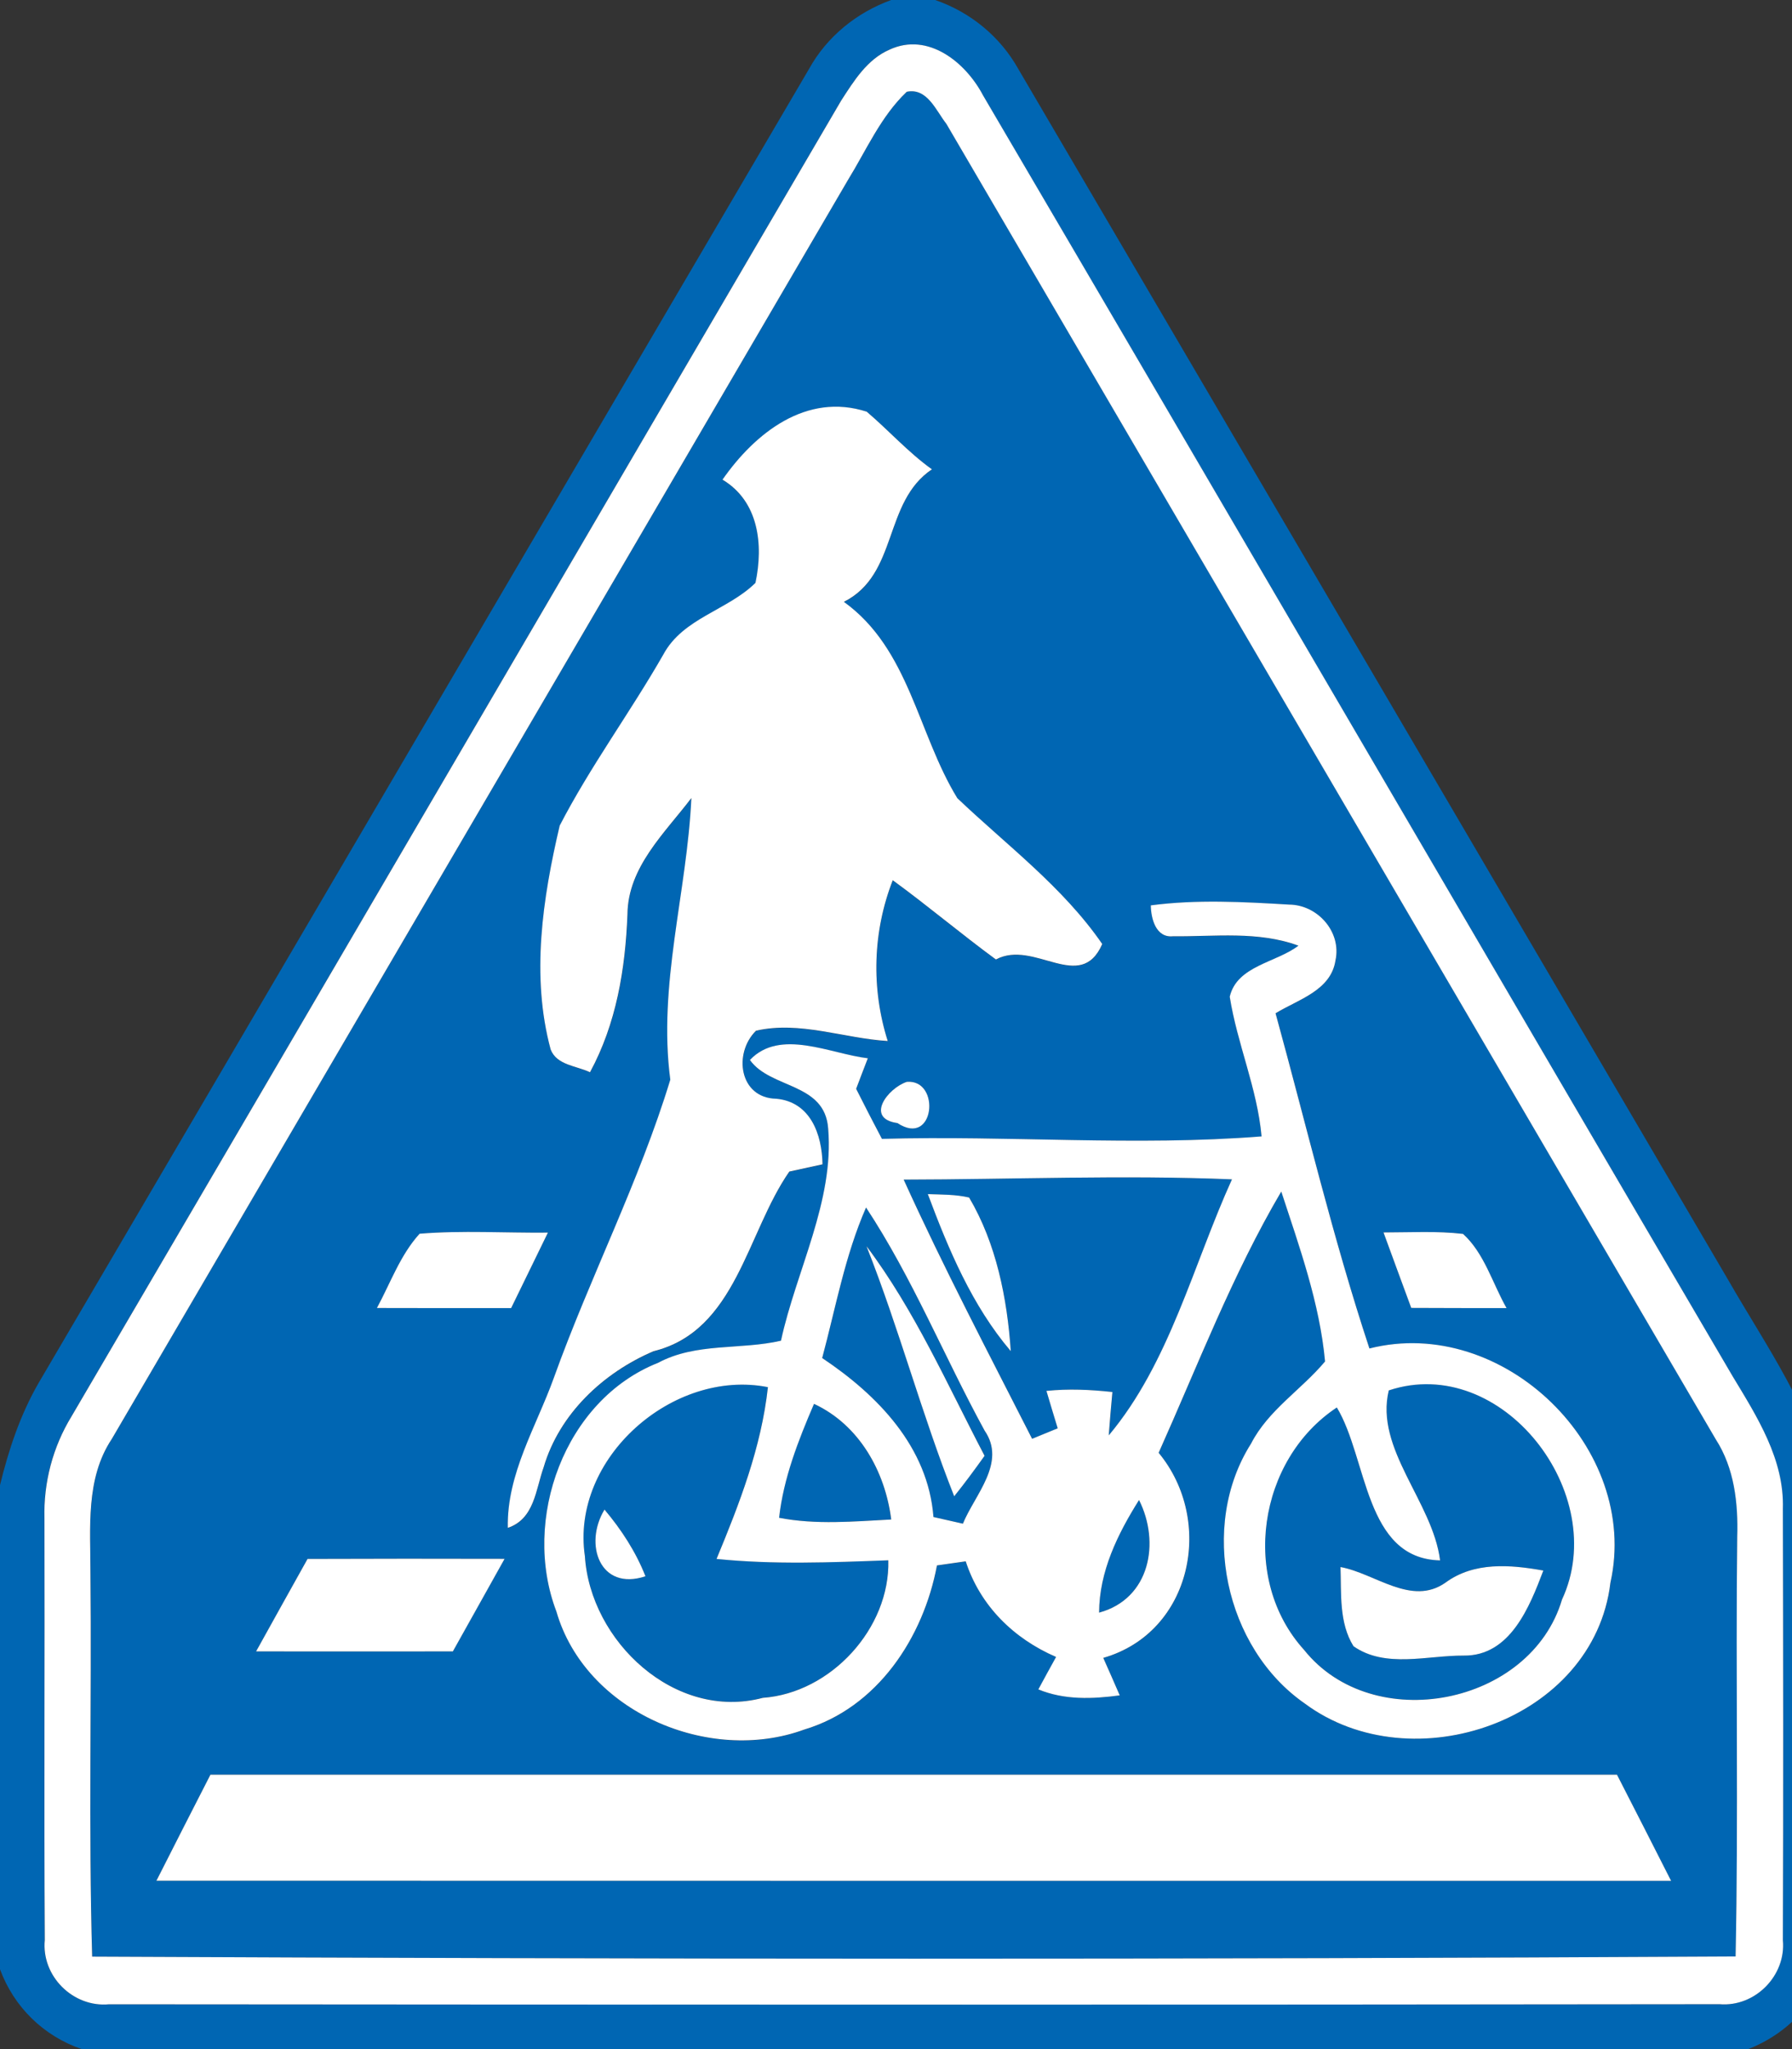 <!-- Generated by IcoMoon.io -->
<svg version="1.1" xmlns="http://www.w3.org/2000/svg" width="21" height="24" viewBox="0 0 21 24">
<rect x="0" y="0" width="21" height="24" fill="#333333" stroke="none"/>
<title>information--trail-crossing--g1</title>
<path fill="#0066b3" d="M10.445 0h0.514c0.414 0.143 0.763 0.429 0.976 0.811 2.774 4.727 5.547 9.455 8.32 14.185 0.448 0.78 0.991 1.53 1.173 2.43v5.528c-0.114 0.491-0.481 0.866-0.943 1.047h-19.524c-0.448-0.151-0.8-0.495-0.962-0.939v-5.663c0.101-0.416 0.237-0.825 0.451-1.197 3.012-5.131 6.019-10.264 9.031-15.395 0.21-0.379 0.558-0.66 0.963-0.807M10.425 0.581c-0.264 0.113-0.42 0.368-0.569 0.598-3.007 5.135-6.009 10.275-9.018 15.409-0.221 0.359-0.33 0.777-0.318 1.198 0.005 1.646-0.005 3.291 0.004 4.936-0.042 0.423 0.332 0.793 0.753 0.753 6.291 0.005 12.583 0.006 18.873-0.001 0.417 0.035 0.781-0.334 0.742-0.75 0.006-1.684 0.004-3.369 0-5.053 0.018-0.579-0.302-1.078-0.589-1.552-2.931-4.998-5.85-10.005-8.784-15.002-0.202-0.386-0.642-0.744-1.095-0.536z"></path>
<path fill="#0066b3" d="M10.626 1.075c0.241-0.051 0.344 0.222 0.465 0.375 3.006 5.135 6.010 10.273 9.016 15.407 0.219 0.34 0.264 0.749 0.252 1.143-0.019 1.638 0.015 3.277-0.019 4.915-6.419 0.036-12.84 0.032-19.259 0.002-0.043-1.496-0.005-2.992-0.020-4.488 0.001-0.531-0.060-1.109 0.25-1.575 2.876-4.915 5.754-9.828 8.626-14.744 0.217-0.352 0.386-0.747 0.69-1.035M8.466 5.619c0.426 0.254 0.483 0.763 0.388 1.21-0.327 0.322-0.85 0.411-1.080 0.84-0.388 0.677-0.856 1.309-1.214 2.003-0.2 0.851-0.339 1.762-0.106 2.622 0.072 0.185 0.304 0.191 0.461 0.267 0.31-0.569 0.415-1.21 0.439-1.848 0.004-0.555 0.438-0.954 0.749-1.364-0.051 1.104-0.394 2.19-0.247 3.299-0.364 1.195-0.942 2.314-1.364 3.49-0.207 0.575-0.554 1.128-0.54 1.759 0.313-0.105 0.326-0.448 0.42-0.71 0.184-0.626 0.699-1.108 1.288-1.359 0.969-0.239 1.090-1.385 1.591-2.104 0.13-0.028 0.259-0.056 0.389-0.085-0.006-0.35-0.141-0.731-0.542-0.768-0.434-0.009-0.506-0.534-0.237-0.797 0.514-0.117 1.029 0.090 1.543 0.121-0.195-0.616-0.176-1.279 0.059-1.883 0.41 0.299 0.798 0.628 1.209 0.928 0.448-0.24 0.99 0.404 1.246-0.181-0.463-0.671-1.117-1.155-1.698-1.708-0.466-0.76-0.56-1.746-1.33-2.3 0.64-0.321 0.459-1.169 1.032-1.553-0.277-0.199-0.505-0.455-0.764-0.675-0.708-0.229-1.309 0.251-1.691 0.797M13.487 10.604c0.002 0.156 0.059 0.384 0.259 0.363 0.492 0.005 0.996-0.063 1.471 0.11-0.257 0.199-0.72 0.234-0.805 0.598 0.087 0.552 0.321 1.074 0.373 1.636-1.477 0.117-2.966-0.013-4.449 0.029-0.103-0.194-0.204-0.39-0.302-0.586 0.045-0.12 0.091-0.239 0.137-0.358-0.439-0.050-1.027-0.354-1.382 0.020 0.243 0.34 0.88 0.263 0.917 0.803 0.072 0.85-0.374 1.662-0.553 2.485-0.476 0.11-0.995 0.020-1.44 0.259-1.098 0.434-1.603 1.839-1.192 2.912 0.339 1.175 1.787 1.795 2.906 1.383 0.856-0.257 1.395-1.076 1.554-1.922 0.112-0.016 0.225-0.032 0.337-0.048 0.169 0.522 0.563 0.905 1.059 1.12-0.070 0.126-0.139 0.253-0.208 0.38 0.304 0.125 0.634 0.112 0.954 0.070-0.063-0.148-0.129-0.294-0.193-0.439 1.043-0.299 1.308-1.606 0.649-2.402 0.46-1.027 0.865-2.089 1.437-3.060 0.213 0.649 0.45 1.307 0.513 1.99-0.276 0.331-0.664 0.569-0.867 0.962-0.615 0.968-0.306 2.395 0.629 3.044 1.258 0.934 3.389 0.201 3.582-1.414 0.352-1.576-1.257-3.14-2.824-2.744-0.427-1.291-0.74-2.615-1.1-3.926 0.263-0.161 0.648-0.266 0.702-0.618 0.074-0.334-0.21-0.652-0.543-0.655-0.538-0.032-1.084-0.062-1.62 0.009M10.627 12.671c-0.226 0.075-0.493 0.431-0.11 0.483 0.438 0.29 0.511-0.516 0.11-0.483M4.417 15.32c0.525 0.002 1.049 0.001 1.574 0.001 0.144-0.295 0.287-0.589 0.431-0.884-0.501 0.005-1.004-0.028-1.504 0.013-0.227 0.25-0.342 0.576-0.5 0.87M16.213 14.435c0.107 0.295 0.216 0.589 0.325 0.884 0.373 0.002 0.745 0.002 1.117 0.002-0.165-0.29-0.26-0.642-0.51-0.869-0.31-0.036-0.621-0.017-0.932-0.017M3.604 18.259c-0.201 0.361-0.403 0.721-0.603 1.083 0.768 0.001 1.536 0 2.306 0 0.201-0.361 0.405-0.722 0.606-1.084-0.769-0.002-1.54-0.002-2.309 0.001M2.466 20.786c-0.212 0.414-0.423 0.827-0.633 1.242 5.918 0.002 11.834 0.001 17.75 0.001-0.211-0.415-0.421-0.829-0.634-1.243-5.494 0-10.989 0-16.483 0z"></path>
<path fill="#0066b3" d="M10.59 13.816c1.281-0.002 2.566-0.056 3.848-0.003-0.455 1.002-0.733 2.153-1.444 2.999 0.012-0.17 0.028-0.339 0.043-0.508-0.256-0.028-0.515-0.040-0.773-0.013 0.043 0.146 0.087 0.293 0.132 0.438-0.1 0.041-0.2 0.082-0.3 0.123-0.512-1.006-1.038-2.008-1.505-3.036M10.873 13.986c0.243 0.648 0.518 1.306 0.972 1.839-0.042-0.619-0.169-1.261-0.488-1.799-0.159-0.036-0.324-0.033-0.484-0.040z"></path>
<path fill="#0066b3" d="M9.635 15.906c0.16-0.591 0.267-1.199 0.514-1.763 0.544 0.826 0.916 1.749 1.39 2.614 0.258 0.375-0.115 0.748-0.255 1.089-0.086-0.019-0.258-0.059-0.345-0.078-0.063-0.821-0.654-1.428-1.304-1.862M10.155 14.597c0.381 0.962 0.646 1.965 1.028 2.927 0.123-0.153 0.241-0.313 0.356-0.474-0.435-0.829-0.819-1.702-1.383-2.454z"></path>
<path fill="#0066b3" d="M6.854 18.224c-0.168-1.145 1.033-2.197 2.145-1.978-0.077 0.704-0.333 1.364-0.602 2.012 0.669 0.069 1.342 0.041 2.013 0.016 0.021 0.795-0.672 1.555-1.471 1.611-1.028 0.272-2.023-0.663-2.085-1.662M7.564 18.462c-0.113-0.287-0.282-0.546-0.48-0.781-0.245 0.402-0.057 0.959 0.48 0.781z"></path>
<path fill="#0066b3" d="M16.275 16.284c1.326-0.439 2.606 1.215 2.030 2.449-0.367 1.243-2.217 1.601-3.023 0.59-0.751-0.828-0.541-2.227 0.384-2.839 0.361 0.598 0.322 1.771 1.21 1.791-0.086-0.686-0.768-1.306-0.601-1.992M16.94 18.536c-0.399 0.282-0.828-0.11-1.231-0.182 0.011 0.311-0.019 0.651 0.152 0.927 0.372 0.262 0.868 0.107 1.291 0.11 0.545 0.006 0.774-0.571 0.934-0.996-0.388-0.069-0.81-0.105-1.146 0.141z"></path>
<path fill="#0066b3" d="M9.539 16.443c0.529 0.246 0.834 0.792 0.904 1.354-0.437 0.023-0.881 0.063-1.314-0.020 0.053-0.465 0.225-0.906 0.409-1.334z"></path>
<path fill="#0066b3" d="M13.348 17.569c0.25 0.496 0.13 1.157-0.468 1.319 0.002-0.482 0.218-0.92 0.468-1.319z"></path>
<path fill="#fff" d="M10.425 0.581c0.453-0.208 0.892 0.15 1.095 0.536 2.934 4.997 5.852 10.004 8.784 15.002 0.287 0.475 0.607 0.974 0.589 1.552 0.004 1.684 0.006 3.369 0 5.053 0.039 0.416-0.326 0.785-0.742 0.75-6.29 0.008-12.582 0.006-18.873 0.001-0.421 0.040-0.795-0.33-0.753-0.753-0.010-1.645 0.001-3.29-0.004-4.936-0.012-0.421 0.098-0.839 0.318-1.198 3.010-5.134 6.011-10.274 9.018-15.409 0.149-0.23 0.305-0.485 0.569-0.598M10.626 1.075c-0.304 0.288-0.473 0.683-0.69 1.035-2.873 4.916-5.75 9.829-8.626 14.744-0.31 0.466-0.249 1.044-0.25 1.575 0.015 1.496-0.023 2.992 0.020 4.488 6.419 0.030 12.84 0.034 19.259-0.002 0.034-1.637 0-3.276 0.019-4.915 0.012-0.394-0.033-0.804-0.252-1.143-3.006-5.134-6.010-10.272-9.016-15.407-0.121-0.153-0.224-0.426-0.465-0.375z"></path>
<path fill="#fff" d="M8.466 5.619c0.381-0.546 0.982-1.026 1.691-0.797 0.259 0.22 0.486 0.476 0.764 0.675-0.573 0.384-0.392 1.231-1.032 1.552 0.769 0.554 0.864 1.541 1.33 2.3 0.581 0.553 1.235 1.037 1.698 1.708-0.256 0.585-0.798-0.059-1.246 0.181-0.41-0.3-0.798-0.629-1.209-0.928-0.235 0.603-0.254 1.266-0.059 1.883-0.514-0.031-1.029-0.238-1.543-0.121-0.269 0.264-0.197 0.789 0.237 0.797 0.401 0.037 0.536 0.418 0.542 0.768-0.13 0.029-0.259 0.057-0.389 0.085-0.501 0.719-0.622 1.865-1.591 2.104-0.589 0.251-1.104 0.733-1.288 1.359-0.094 0.262-0.107 0.605-0.42 0.71-0.014-0.631 0.333-1.184 0.54-1.759 0.422-1.175 1-2.295 1.364-3.49-0.147-1.109 0.196-2.195 0.247-3.299-0.311 0.41-0.745 0.809-0.749 1.364-0.025 0.639-0.13 1.279-0.439 1.848-0.156-0.076-0.389-0.081-0.461-0.267-0.232-0.859-0.094-1.771 0.106-2.622 0.358-0.693 0.826-1.325 1.214-2.003 0.23-0.429 0.753-0.517 1.080-0.84 0.095-0.447 0.039-0.956-0.388-1.21z"></path>
<path fill="#fff" d="M13.487 10.604c0.536-0.071 1.082-0.041 1.62-0.009 0.333 0.002 0.617 0.32 0.543 0.655-0.054 0.353-0.439 0.457-0.702 0.618 0.36 1.31 0.673 2.635 1.1 3.926 1.567-0.396 3.177 1.168 2.824 2.744-0.193 1.616-2.324 2.349-3.582 1.414-0.935-0.649-1.244-2.076-0.629-3.044 0.202-0.393 0.59-0.631 0.867-0.962-0.063-0.683-0.3-1.34-0.513-1.99-0.572 0.971-0.977 2.033-1.437 3.060 0.659 0.796 0.393 2.103-0.649 2.402 0.064 0.146 0.13 0.291 0.193 0.439-0.319 0.043-0.649 0.056-0.954-0.070 0.069-0.128 0.138-0.254 0.208-0.38-0.496-0.214-0.889-0.598-1.059-1.12-0.113 0.016-0.225 0.032-0.337 0.048-0.159 0.846-0.697 1.665-1.554 1.922-1.119 0.411-2.567-0.208-2.906-1.383-0.41-1.074 0.094-2.478 1.192-2.912 0.445-0.239 0.964-0.149 1.44-0.259 0.179-0.823 0.625-1.635 0.553-2.485-0.038-0.54-0.674-0.463-0.917-0.803 0.355-0.374 0.943-0.071 1.382-0.020-0.046 0.119-0.092 0.238-0.137 0.358 0.099 0.196 0.199 0.392 0.302 0.586 1.483-0.042 2.971 0.088 4.449-0.029-0.051-0.563-0.286-1.084-0.373-1.636 0.085-0.364 0.547-0.399 0.805-0.598-0.475-0.174-0.979-0.105-1.471-0.11-0.2 0.020-0.257-0.207-0.259-0.363M10.59 13.816c0.467 1.029 0.993 2.030 1.505 3.036 0.1-0.041 0.2-0.082 0.3-0.123-0.045-0.146-0.089-0.293-0.132-0.438 0.257-0.027 0.516-0.015 0.773 0.013-0.015 0.169-0.031 0.338-0.043 0.508 0.711-0.846 0.989-1.997 1.444-2.999-1.281-0.053-2.566 0.001-3.848 0.003M9.635 15.906c0.65 0.434 1.241 1.041 1.304 1.862 0.087 0.019 0.259 0.059 0.345 0.078 0.14-0.341 0.513-0.714 0.255-1.089-0.474-0.866-0.845-1.788-1.39-2.614-0.247 0.564-0.355 1.171-0.514 1.763M6.854 18.224c0.062 0.999 1.057 1.934 2.085 1.662 0.799-0.057 1.492-0.816 1.471-1.611-0.671 0.025-1.345 0.052-2.013-0.016 0.269-0.648 0.525-1.308 0.602-2.012-1.112-0.22-2.313 0.833-2.145 1.978M16.275 16.284c-0.167 0.686 0.515 1.306 0.601 1.992-0.887-0.020-0.849-1.194-1.21-1.791-0.925 0.612-1.135 2.011-0.384 2.839 0.806 1.010 2.655 0.652 3.023-0.59 0.575-1.234-0.704-2.889-2.030-2.449M9.539 16.443c-0.184 0.428-0.357 0.869-0.409 1.334 0.433 0.084 0.876 0.043 1.314 0.020-0.071-0.563-0.375-1.108-0.904-1.354M13.348 17.569c-0.251 0.399-0.466 0.837-0.468 1.319 0.598-0.162 0.718-0.823 0.468-1.319z"></path>
<path fill="#fff" d="M10.627 12.671c0.401-0.033 0.328 0.774-0.11 0.483-0.383-0.053-0.116-0.408 0.11-0.483z"></path>
<path fill="#fff" d="M10.873 13.986c0.161 0.006 0.326 0.003 0.484 0.040 0.318 0.538 0.446 1.18 0.488 1.799-0.454-0.533-0.729-1.19-0.972-1.839z"></path>
<path fill="#fff" d="M4.417 15.32c0.159-0.294 0.273-0.62 0.5-0.87 0.5-0.041 1.003-0.008 1.504-0.013-0.144 0.295-0.287 0.589-0.431 0.884-0.525 0-1.049 0.001-1.574-0.001z"></path>
<path fill="#fff" d="M16.213 14.435c0.311 0 0.622-0.019 0.932 0.017 0.25 0.227 0.345 0.579 0.51 0.869-0.373 0-0.745 0-1.117-0.002-0.108-0.295-0.218-0.589-0.325-0.884z"></path>
<path fill="#fff" d="M10.155 14.597c0.565 0.751 0.948 1.624 1.383 2.454-0.115 0.161-0.232 0.32-0.356 0.474-0.381-0.962-0.646-1.965-1.027-2.927z"></path>
<path fill="#fff" d="M7.564 18.462c-0.537 0.178-0.725-0.379-0.48-0.781 0.198 0.235 0.367 0.494 0.48 0.781z"></path>
<path fill="#fff" d="M3.604 18.259c0.769-0.003 1.54-0.003 2.309-0.001-0.201 0.362-0.405 0.723-0.606 1.084-0.769 0-1.537 0.001-2.306 0 0.2-0.362 0.402-0.722 0.603-1.083z"></path>
<path fill="#fff" d="M16.94 18.536c0.336-0.246 0.759-0.21 1.146-0.141-0.161 0.425-0.389 1.003-0.934 0.996-0.423-0.003-0.919 0.152-1.291-0.11-0.171-0.275-0.141-0.616-0.152-0.927 0.403 0.072 0.832 0.464 1.231 0.182z"></path>
<path fill="#fff" d="M2.466 20.786c5.494 0 10.989 0 16.483 0 0.213 0.414 0.423 0.828 0.634 1.243-5.916 0-11.833 0.001-17.75-0.001 0.21-0.415 0.421-0.828 0.633-1.242z"></path>
</svg>
